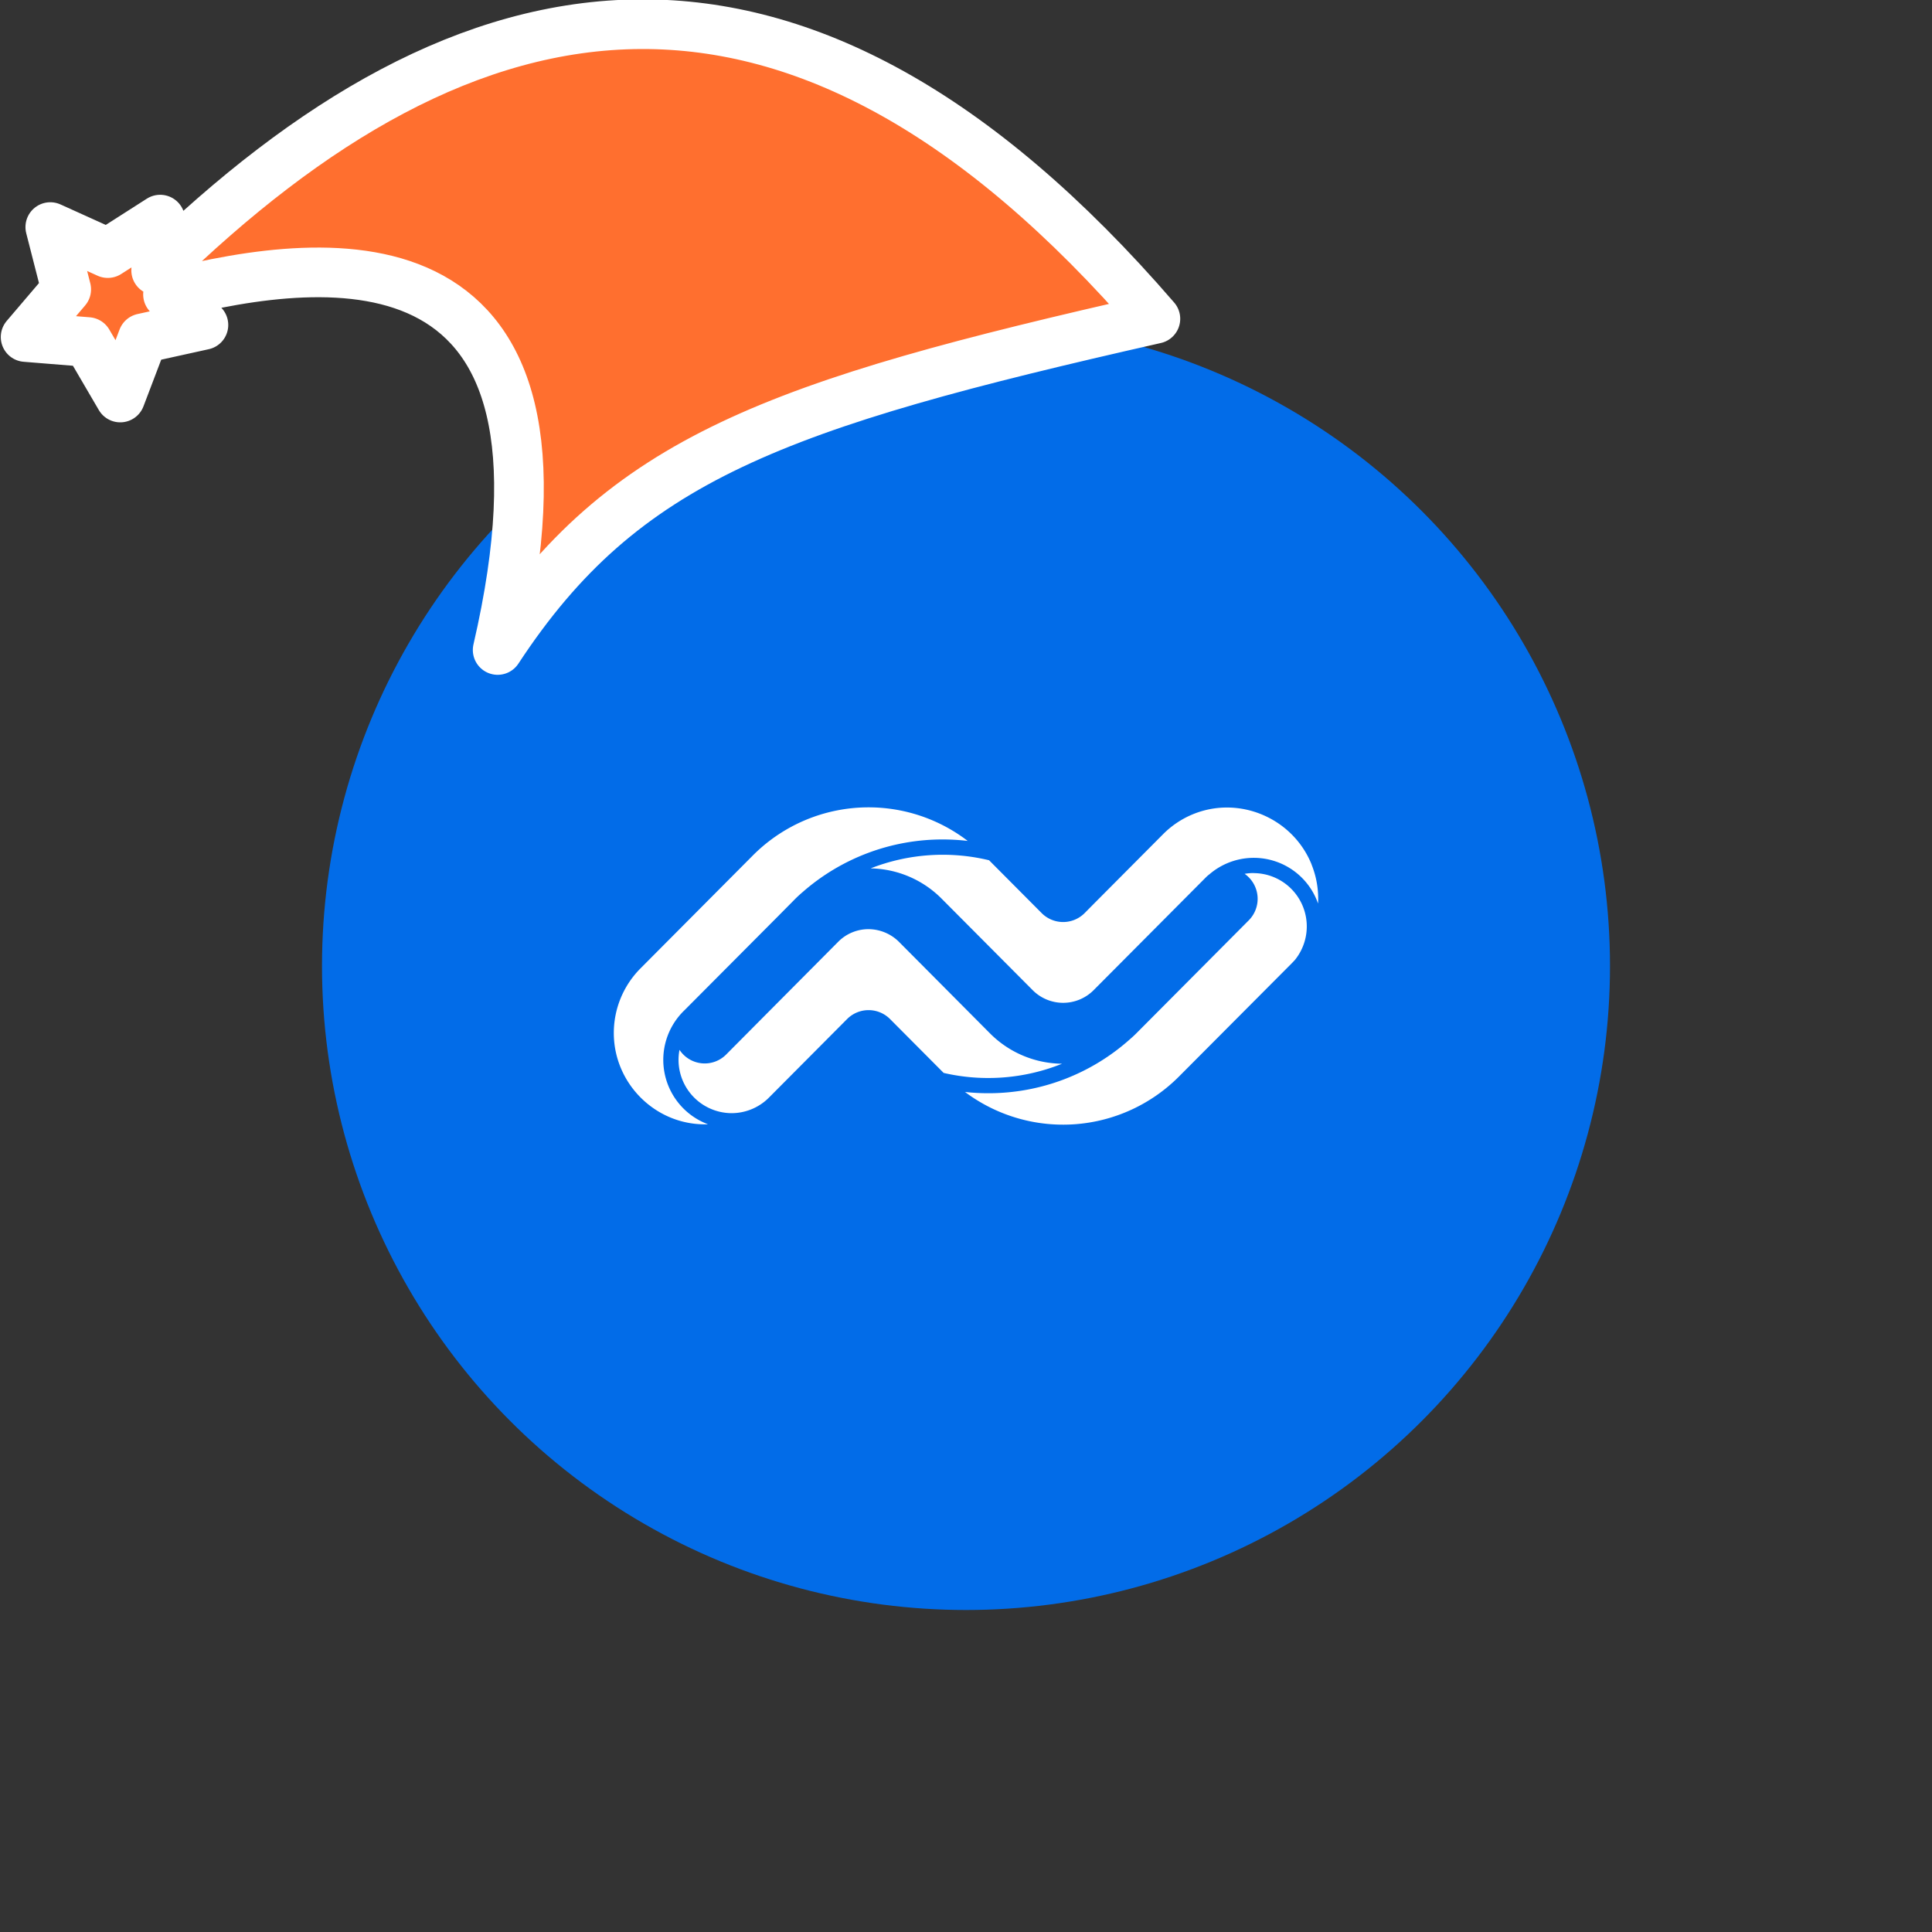 <svg xmlns="http://www.w3.org/2000/svg" viewBox="0 0 1536 1536">
   <rect x="0" y="0" width="1536" height="1536" fill="#333333" stroke="none"/>
   <g id="original" transform="translate(256,256)"><circle cx="512" cy="512" r="512" style="fill:#026ce8"/>
   <path d="M484.5 395.87a129.76 129.76 0 0 0-142.15 28.44l-89.18 89.63A72.8 72.8 0 0 0 232 565.28c0 39.83 32.61 72.59 72.24 72.59.87 0 1.74 0 2.62-.05a54.64 54.64 0 0 1-18.72-90.61l74.59-74.92 7.91-8 2.68-2.69 3-3.06q2.8-2.76 5.77-5.28A168.52 168.52 0 0 1 493.4 411.4a170.9 170.9 0 0 1 19.95 1.16 129.35 129.35 0 0 0-28.9-16.71Zm302.25 35.39c-14.93-36.89-57.4-54.94-94.13-40l-.92.38a72.07 72.07 0 0 0-23 15.56l-54.57 54.85-7.87 7.95c-.24.23-.48.47-.73.69a24.09 24.09 0 0 1-33.32-.69l-41.87-42.07a157.2 157.2 0 0 0-94.16 6.46 81.55 81.55 0 0 1 56.55 24.19l72.39 72.74a34.2 34.2 0 0 0 48.24 0l89.37-89.8a24.62 24.62 0 0 1 2.78-2.41 54.09 54.09 0 0 1 86.39 23.24 72.7 72.7 0 0 0-5.16-31Zm-45.94 6.83a41.79 41.79 0 0 0-7.29.63 24.26 24.26 0 0 1 3.26 37L648 564.94l-.57.57q-2.33 2.35-4.85 4.5a168.63 168.63 0 0 1-112.8 43.14 170.81 170.81 0 0 1-18.57-1 130 130 0 0 0 170.23-12.4l86.66-87 2.75-2.77c1-1 1.91-2 2.82-3a42.38 42.38 0 0 0-32.87-68.82Zm-152.44 151.6a81.86 81.86 0 0 1-57.37-24.2l-72-72.4a34.61 34.61 0 0 0-24.39-10.38 33.84 33.84 0 0 0-24.17 10l-21.25 21.38-8.95 9L359.45 544l-8.62 8.67L336.6 567l-12.73 12.8-2.54 2.57a24 24 0 0 1-37.11-3.73A42.38 42.38 0 0 0 325.59 629a42 42 0 0 0 28.67-11.32l.55-.54.55-.54.73-.73 23.48-23.6 38.14-38.33a24.1 24.1 0 0 1 33.86.19L494.23 597a157.21 157.21 0 0 0 94.14-7.31Z" style="fill:#fff"/>
</g><g id="hat" transform="rotate(-19.665,2554.589,-1846.277)"><path id="🎅" style="fill:rgb(255, 111, 47);stroke:#ffffff;stroke-width:39.477;stroke-linecap:square;stroke-linejoin:round;stroke-miterlimit:5;stroke-dasharray:none;stroke-opacity:1" d="M 1.389 -777.641 C -126.418 -822.856 -272.881 -794.175 -427.741 -723.171 L -411.151 -760.082 L -459.325 -749.028 L -495.42 -783.898 L -500.164 -732.99 L -543.311 -708.18 L -498.069 -687.773 L -488.639 -637.572 L -455.935 -675.866 L -406.96 -669.648 L -425.318 -701.976 C -290.885 -689.168 -86.609 -639.134 -273.64 -347.587 C -128.154 -457.468 0.386 -456.792 307.394 -419.568 C 228.265 -624.227 123.306 -734.509 1.389 -777.641 z "/></g></svg>
